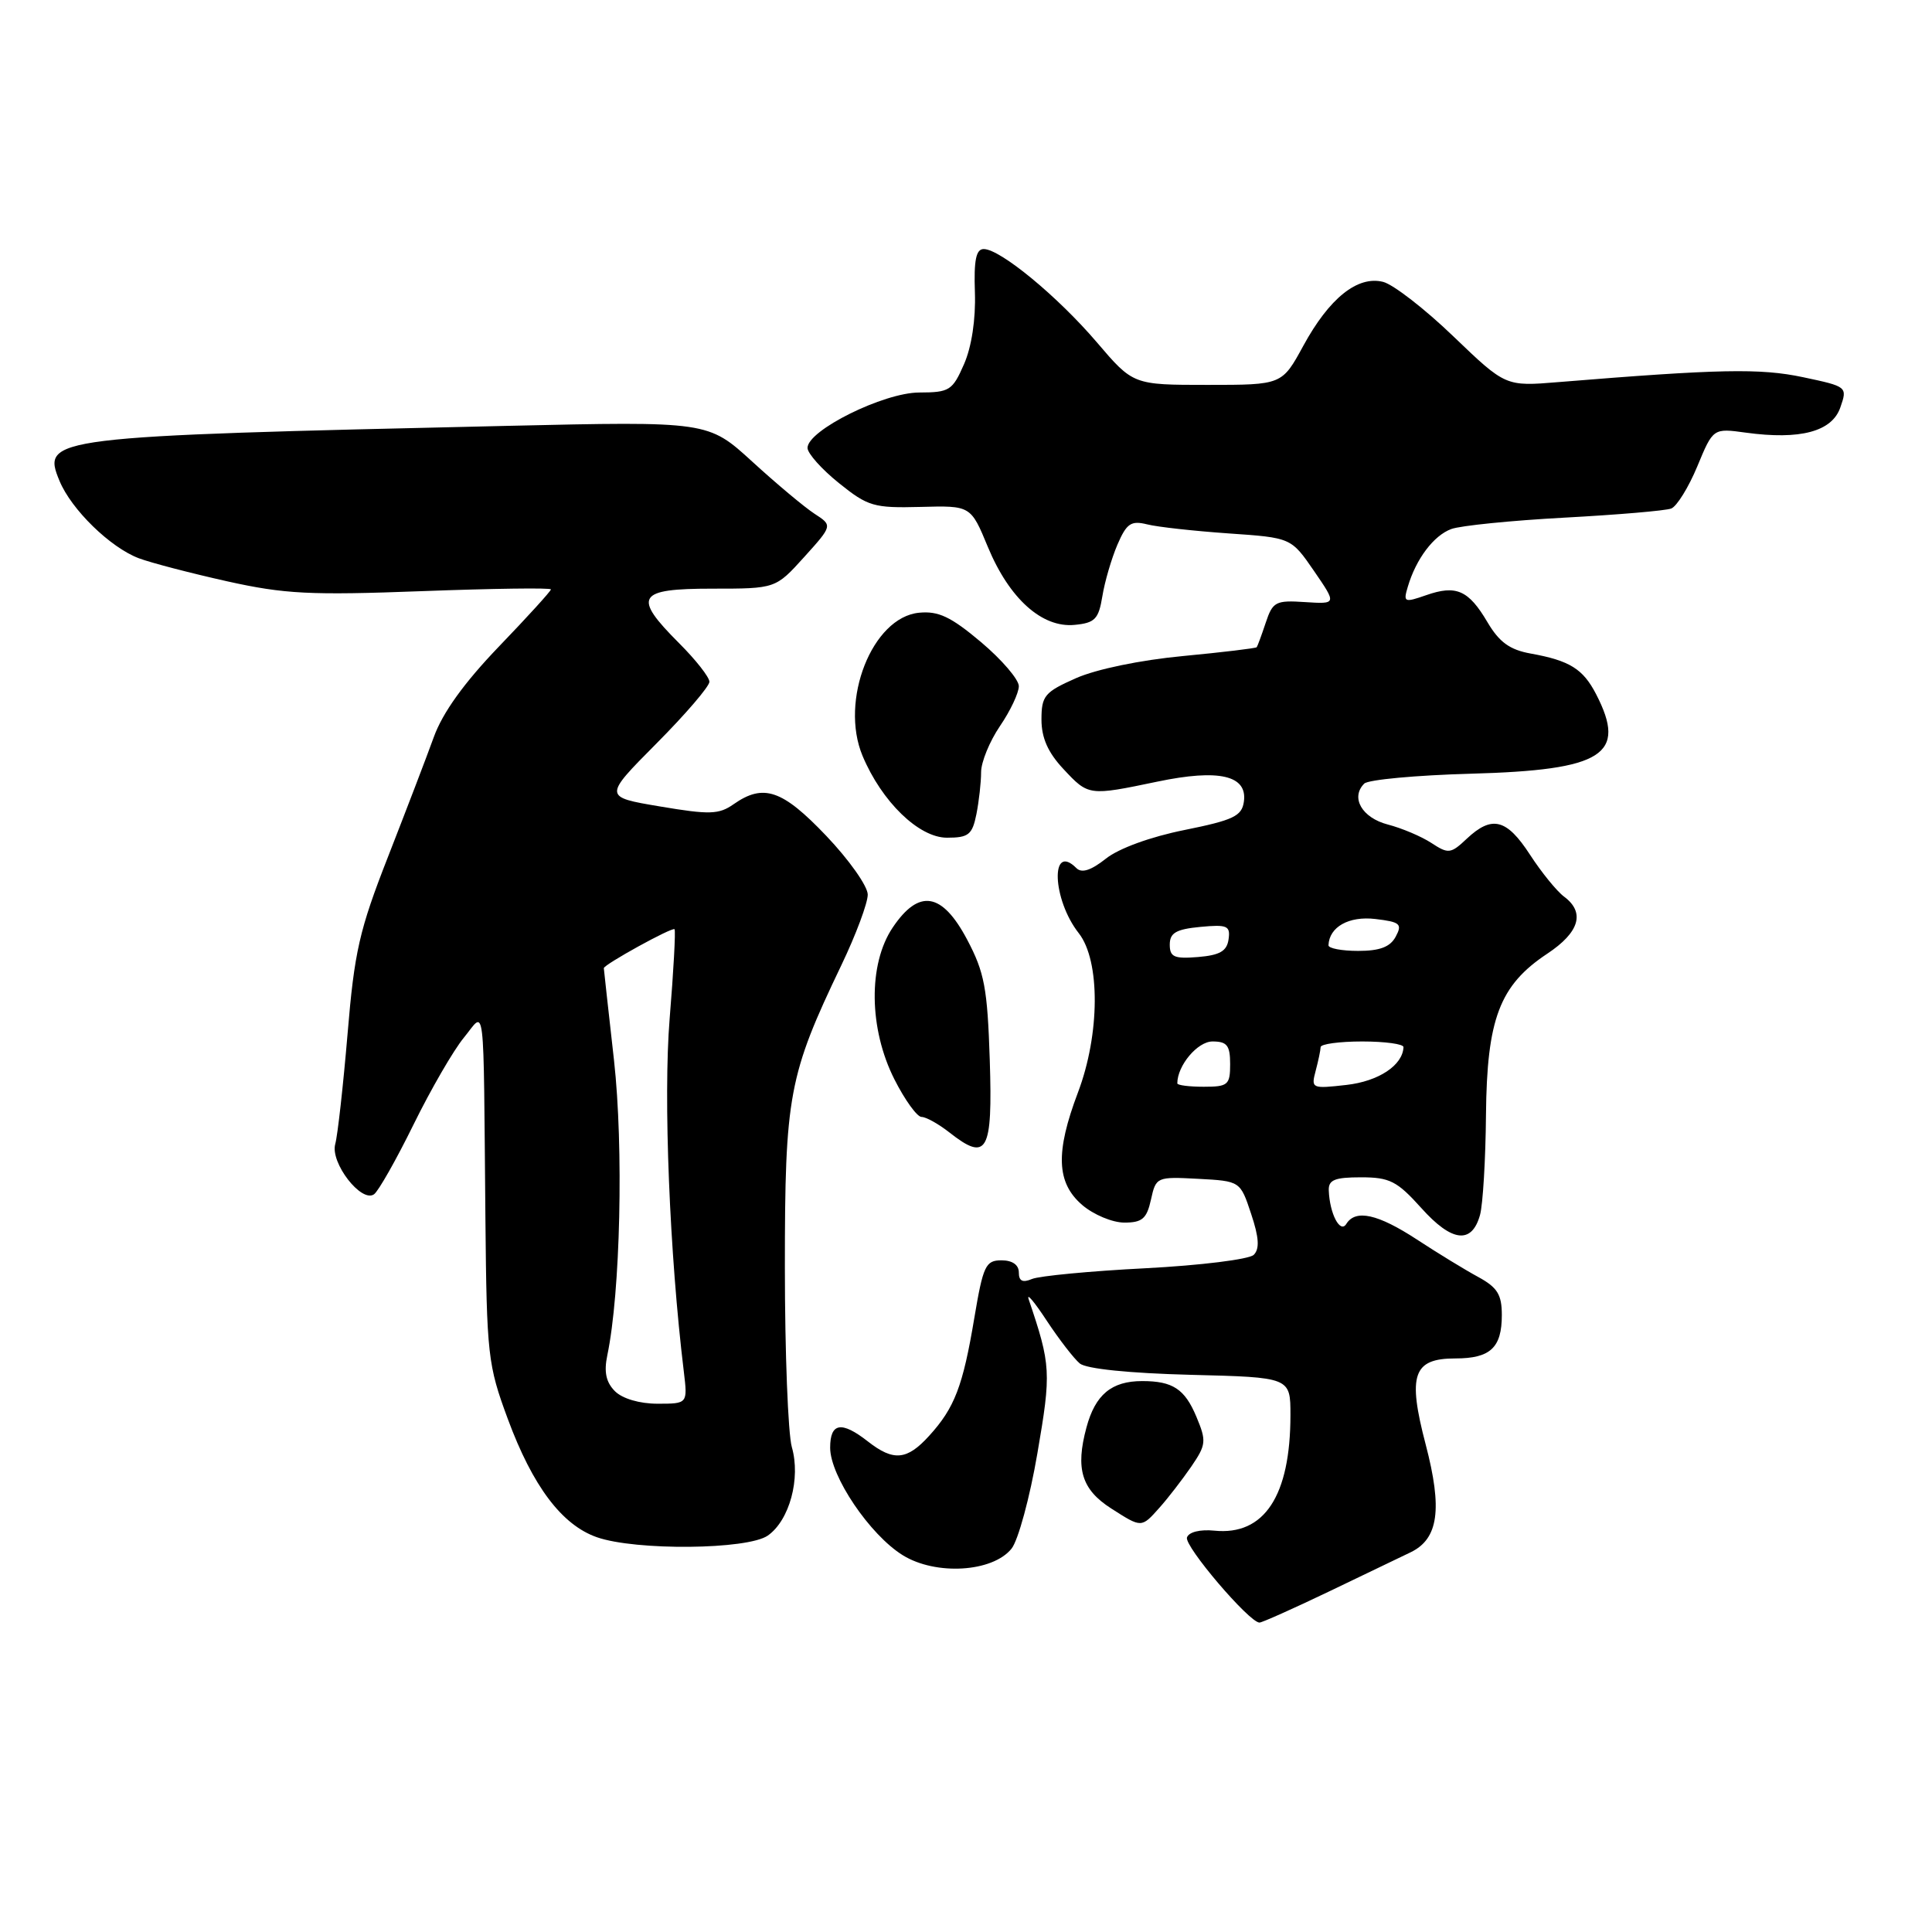 <?xml version="1.0" encoding="UTF-8" standalone="no"?>
<!DOCTYPE svg PUBLIC "-//W3C//DTD SVG 1.1//EN" "http://www.w3.org/Graphics/SVG/1.1/DTD/svg11.dtd" >
<svg xmlns="http://www.w3.org/2000/svg" xmlns:xlink="http://www.w3.org/1999/xlink" version="1.1" viewBox="0 0 256 256">
 <g >
 <path fill="currentColor"
d=" M 176.00 210.93 C 180.68 208.69 185.59 206.33 186.93 205.68 C 190.61 203.89 191.15 199.96 188.91 191.40 C 186.49 182.17 187.24 180.00 192.84 180.00 C 197.48 180.00 199.00 178.58 199.00 174.25 C 199.00 171.53 198.41 170.59 195.86 169.20 C 194.14 168.27 190.49 166.04 187.76 164.25 C 182.56 160.85 179.62 160.20 178.39 162.18 C 177.58 163.49 176.19 160.83 176.07 157.75 C 176.01 156.34 176.85 156.00 180.34 156.00 C 184.14 156.00 185.12 156.50 188.33 160.07 C 192.38 164.59 195.02 164.90 196.11 160.99 C 196.49 159.62 196.85 153.64 196.90 147.71 C 197.02 134.99 198.71 130.55 205.02 126.37 C 209.29 123.54 210.07 120.91 207.25 118.81 C 206.28 118.09 204.25 115.59 202.73 113.25 C 199.64 108.49 197.69 108.00 194.35 111.14 C 192.23 113.14 191.91 113.17 189.67 111.70 C 188.34 110.83 185.74 109.73 183.88 109.25 C 180.47 108.36 178.92 105.68 180.77 103.83 C 181.29 103.31 187.66 102.72 194.91 102.52 C 212.44 102.04 215.64 100.01 211.49 91.98 C 209.76 88.63 207.99 87.53 202.83 86.60 C 200.05 86.10 198.66 85.09 197.10 82.45 C 194.59 78.19 192.95 77.47 188.96 78.87 C 186.06 79.88 185.92 79.81 186.55 77.72 C 187.64 74.05 189.97 70.96 192.30 70.10 C 193.51 69.65 200.26 68.97 207.30 68.59 C 214.34 68.21 220.71 67.67 221.45 67.38 C 222.18 67.10 223.74 64.59 224.90 61.80 C 227.00 56.73 227.00 56.73 231.35 57.33 C 238.54 58.31 242.74 57.19 243.85 54.00 C 244.81 51.25 244.77 51.22 238.91 49.98 C 233.25 48.78 227.80 48.89 206.50 50.63 C 199.50 51.21 199.50 51.21 192.60 44.59 C 188.81 40.94 184.61 37.69 183.27 37.35 C 179.88 36.50 176.13 39.51 172.69 45.83 C 169.87 51.00 169.87 51.00 160.01 51.00 C 150.15 51.00 150.15 51.00 145.34 45.36 C 140.13 39.26 132.53 33.00 130.35 33.00 C 129.33 33.00 129.03 34.47 129.18 38.75 C 129.30 42.28 128.75 45.95 127.74 48.25 C 126.21 51.75 125.81 52.00 121.80 52.01 C 117.08 52.02 107.00 57.02 107.00 59.35 C 107.00 60.07 108.87 62.17 111.16 64.01 C 115.01 67.11 115.79 67.33 121.97 67.17 C 128.63 66.99 128.63 66.99 130.90 72.48 C 133.74 79.33 138.08 83.22 142.39 82.80 C 145.09 82.54 145.57 82.04 146.07 79.00 C 146.38 77.08 147.28 74.01 148.06 72.18 C 149.28 69.35 149.86 68.95 152.00 69.48 C 153.37 69.83 158.23 70.36 162.79 70.68 C 171.08 71.25 171.08 71.25 174.11 75.65 C 177.13 80.05 177.13 80.05 172.92 79.78 C 169.04 79.52 168.64 79.73 167.72 82.50 C 167.17 84.15 166.63 85.62 166.52 85.76 C 166.40 85.90 162.00 86.43 156.74 86.93 C 151.12 87.46 145.27 88.67 142.58 89.86 C 138.42 91.70 138.00 92.20 138.00 95.34 C 138.00 97.77 138.86 99.71 140.90 101.89 C 144.24 105.47 144.25 105.47 153.36 103.57 C 161.53 101.86 165.32 102.74 164.82 106.23 C 164.55 108.14 163.43 108.67 156.95 109.98 C 152.46 110.88 148.23 112.42 146.53 113.78 C 144.56 115.34 143.33 115.73 142.63 115.03 C 139.15 111.55 139.42 119.18 142.94 123.65 C 145.81 127.30 145.76 137.05 142.83 144.77 C 139.83 152.70 139.98 156.72 143.39 159.66 C 144.89 160.95 147.40 162.00 148.98 162.00 C 151.36 162.00 151.95 161.48 152.51 158.95 C 153.17 155.95 153.27 155.91 158.76 156.20 C 164.34 156.50 164.34 156.50 165.78 160.84 C 166.83 163.98 166.92 165.48 166.13 166.27 C 165.53 166.87 159.09 167.67 151.77 168.05 C 144.47 168.42 137.71 169.07 136.75 169.47 C 135.50 170.00 135.00 169.75 135.00 168.61 C 135.00 167.60 134.15 167.00 132.70 167.00 C 130.60 167.00 130.27 167.70 129.10 174.65 C 127.59 183.68 126.49 186.55 123.12 190.25 C 120.18 193.49 118.40 193.66 115.00 191.00 C 111.50 188.26 110.00 188.51 110.00 191.83 C 110.00 195.59 115.27 203.39 119.63 206.08 C 124.00 208.78 131.51 208.33 134.03 205.21 C 134.91 204.12 136.46 198.43 137.46 192.57 C 139.31 181.81 139.26 180.90 136.30 172.15 C 136.00 171.24 137.08 172.53 138.70 175.00 C 140.33 177.47 142.30 180.02 143.08 180.67 C 143.95 181.38 149.63 181.96 157.75 182.17 C 170.99 182.50 170.99 182.50 170.99 187.50 C 170.99 198.22 167.52 203.49 160.91 202.82 C 159.03 202.63 157.52 203.00 157.28 203.72 C 156.89 204.85 165.53 215.00 166.89 215.00 C 167.22 215.00 171.32 213.17 176.00 210.93 Z  M 101.74 203.47 C 104.61 201.46 106.12 195.90 104.92 191.74 C 104.42 189.96 104.00 179.25 104.00 167.92 C 104.00 145.10 104.49 142.49 111.49 127.88 C 113.42 123.85 114.99 119.64 114.98 118.53 C 114.97 117.41 112.49 113.91 109.48 110.75 C 103.66 104.64 101.17 103.79 97.21 106.56 C 95.26 107.93 94.03 107.97 87.46 106.86 C 79.95 105.60 79.95 105.60 86.97 98.53 C 90.84 94.64 94.00 90.95 94.00 90.34 C 94.00 89.73 92.20 87.44 90.00 85.24 C 83.78 79.02 84.40 78.00 94.38 78.00 C 102.77 78.00 102.77 78.00 106.55 73.82 C 110.33 69.63 110.33 69.63 107.92 68.07 C 106.59 67.20 102.88 64.10 99.67 61.16 C 93.82 55.82 93.82 55.82 67.16 56.43 C 6.39 57.81 5.48 57.92 7.89 63.73 C 9.46 67.52 14.61 72.54 18.39 73.97 C 19.98 74.57 25.24 75.94 30.07 77.02 C 37.72 78.72 41.08 78.89 55.93 78.33 C 65.32 77.98 73.00 77.87 73.00 78.10 C 73.00 78.32 69.90 81.73 66.11 85.67 C 61.50 90.47 58.65 94.43 57.48 97.67 C 56.52 100.33 53.78 107.47 51.41 113.54 C 47.61 123.24 46.96 126.09 46.05 137.04 C 45.47 143.89 44.74 150.45 44.42 151.60 C 43.74 154.07 47.89 159.43 49.56 158.25 C 50.14 157.84 52.50 153.68 54.80 149.00 C 57.10 144.32 60.10 139.15 61.46 137.50 C 64.35 133.99 64.04 131.37 64.32 161.50 C 64.49 179.57 64.64 180.87 67.28 188.00 C 70.58 196.93 74.45 202.07 79.09 203.69 C 84.23 205.49 99.06 205.35 101.74 203.47 Z  M 153.66 199.75 C 154.77 198.51 156.64 196.08 157.83 194.36 C 159.83 191.43 159.88 190.96 158.53 187.73 C 156.99 184.05 155.40 183.00 151.35 183.00 C 147.29 183.00 145.13 184.79 143.96 189.15 C 142.48 194.63 143.32 197.37 147.24 199.88 C 151.29 202.47 151.23 202.48 153.66 199.75 Z  M 131.15 140.48 C 130.84 130.93 130.45 128.85 128.15 124.50 C 124.83 118.23 121.77 117.73 118.29 122.90 C 115.02 127.75 115.12 136.32 118.52 143.03 C 119.90 145.76 121.52 148.00 122.11 148.00 C 122.70 148.00 124.35 148.92 125.78 150.04 C 130.81 154.00 131.54 152.69 131.15 140.48 Z  M 129.38 107.88 C 129.72 106.16 130.00 103.66 130.00 102.32 C 130.00 100.99 131.12 98.24 132.50 96.21 C 133.88 94.19 135.00 91.81 135.00 90.92 C 135.00 90.04 132.75 87.41 130.00 85.09 C 126.00 81.72 124.35 80.94 121.78 81.19 C 115.58 81.79 111.23 92.82 114.29 100.15 C 116.83 106.22 121.75 111.00 125.48 111.00 C 128.34 111.00 128.83 110.61 129.38 107.88 Z  M 156.00 143.55 C 156.00 141.19 158.68 138.00 160.66 138.00 C 162.59 138.00 163.00 138.52 163.00 141.00 C 163.00 143.76 162.72 144.00 159.50 144.00 C 157.57 144.00 156.00 143.80 156.00 143.55 Z  M 174.33 141.90 C 174.68 140.58 174.98 139.16 174.99 138.75 C 174.99 138.34 177.47 138.00 180.50 138.00 C 183.53 138.00 185.99 138.34 185.97 138.75 C 185.87 141.16 182.67 143.28 178.40 143.76 C 173.82 144.28 173.71 144.23 174.33 141.90 Z  M 155.00 125.17 C 155.00 123.61 155.83 123.13 159.04 122.82 C 162.63 122.48 163.05 122.67 162.79 124.47 C 162.57 126.03 161.63 126.57 158.75 126.81 C 155.59 127.07 155.00 126.81 155.00 125.17 Z  M 176.03 125.25 C 176.13 122.82 178.73 121.36 182.23 121.77 C 185.53 122.16 185.84 122.43 184.94 124.11 C 184.21 125.48 182.83 126.00 179.96 126.00 C 177.78 126.00 176.01 125.66 176.03 125.25 Z  M 81.48 184.34 C 80.30 183.15 80.01 181.79 80.47 179.59 C 82.21 171.29 82.64 152.02 81.36 140.50 C 80.62 133.90 80.01 128.41 80.01 128.29 C 79.99 127.82 89.11 122.79 89.38 123.13 C 89.54 123.33 89.25 128.68 88.73 135.00 C 87.88 145.44 88.72 166.21 90.61 181.75 C 91.12 186.00 91.12 186.00 87.13 186.00 C 84.75 186.00 82.47 185.33 81.48 184.34 Z "/>
</g>
</svg>
